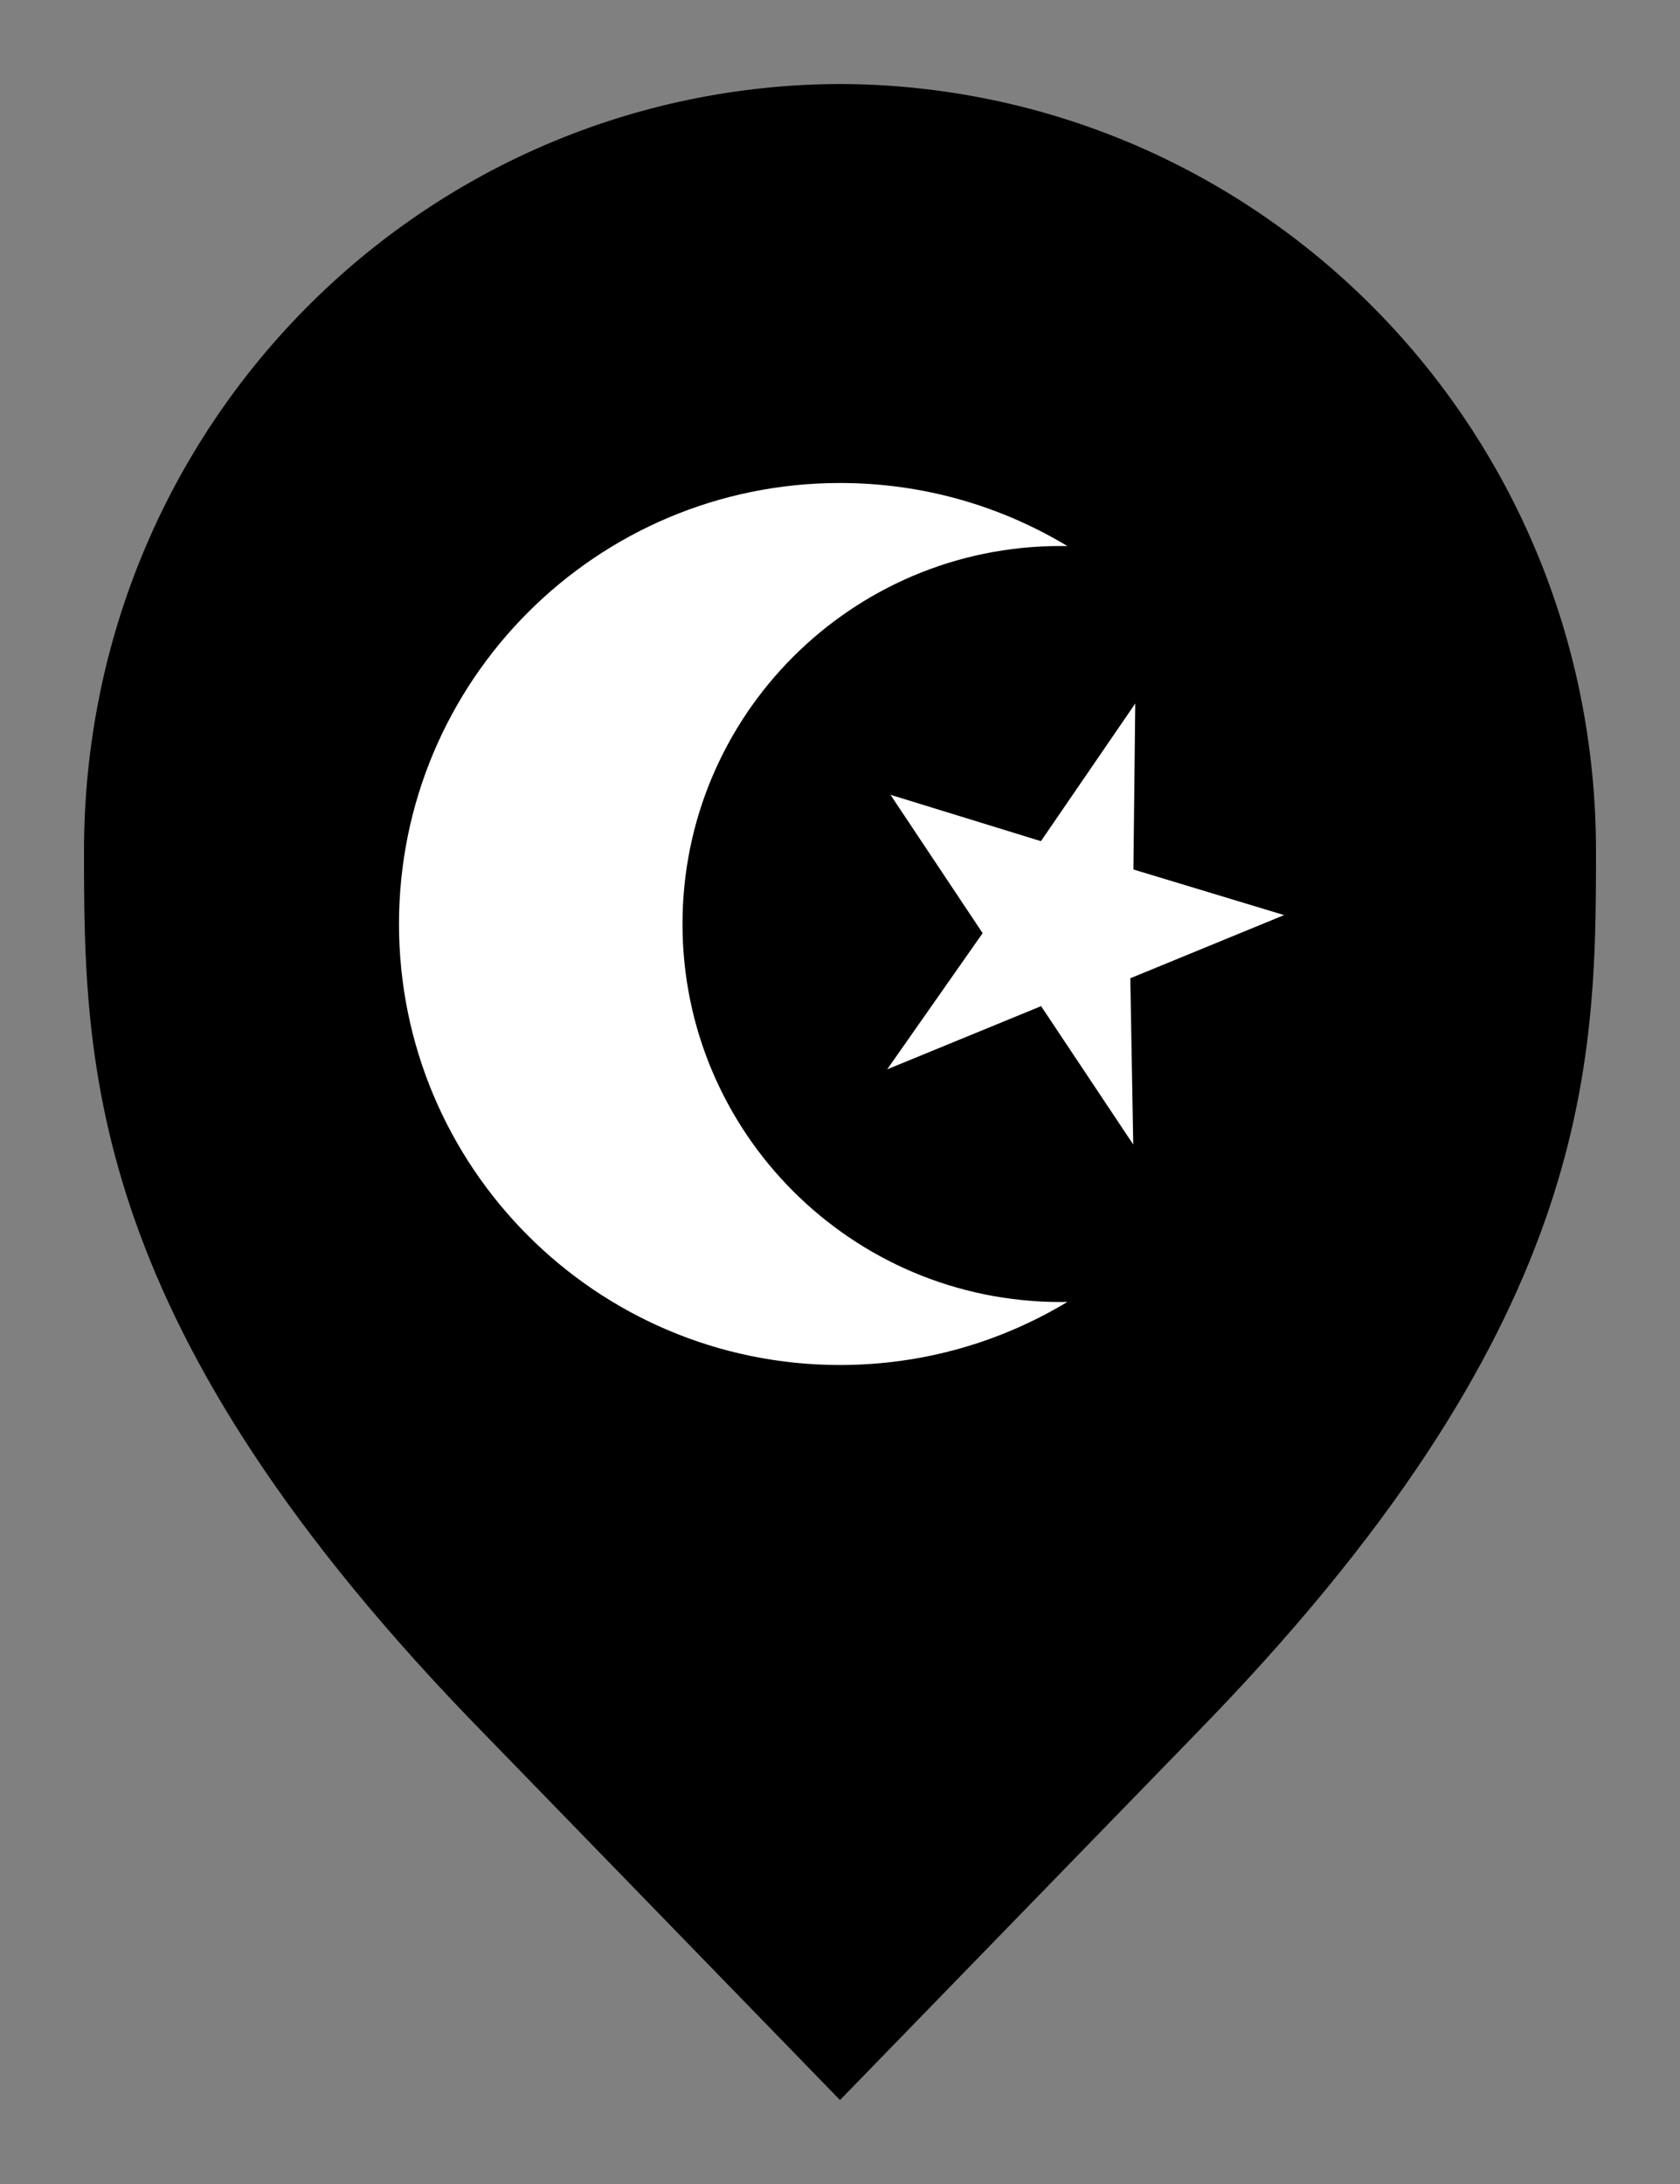 <svg width="20" height="26" viewBox="0 0 20 26" fill="none" xmlns="http://www.w3.org/2000/svg">
<rect x="0" y="0" width="20" height="26" fill="#808080" stroke="none"/>
<path d="M6.136 20.305L6.135 20.304C3.798 17.918 2.651 15.987 2.08 14.368C1.51 12.75 1.5 11.406 1.5 10.136C1.5 5.328 5.324 1.516 10 1.5C14.676 1.516 18.5 5.328 18.5 10.136C18.5 11.406 18.49 12.75 17.92 14.368C17.349 15.987 16.201 17.918 13.865 20.304L13.864 20.306L10 24.283L6.136 20.305Z" fill="#C19D95" stroke="#927C77" style="fill:#C19D95;fill:color(display-p3 0.757 0.616 0.584);fill-opacity:1;stroke:#927C77;stroke:color(display-p3 0.573 0.487 0.467);stroke-opacity:1;"/>
<path d="M12.625 6.5C12.652 6.5 12.68 6.5 12.707 6.501C11.916 6.024 10.99 5.75 10 5.75C7.101 5.75 4.75 8.101 4.75 11C4.75 13.899 7.101 16.25 10 16.25C10.99 16.25 11.916 15.976 12.707 15.499C12.68 15.5 12.652 15.5 12.625 15.5C10.14 15.5 8.125 13.485 8.125 11C8.125 8.515 10.14 6.5 12.625 6.5Z" fill="white" style="fill:white;fill:white;fill-opacity:1;"/>
<path d="M13.493 10.351L13.515 8.375L12.392 10.014L10.601 9.462L11.698 11.109L10.562 12.73L12.394 11.978L13.491 13.625L13.456 11.646L15.287 10.894L13.493 10.351Z" fill="white" style="fill:white;fill:white;fill-opacity:1;"/>
</svg>
